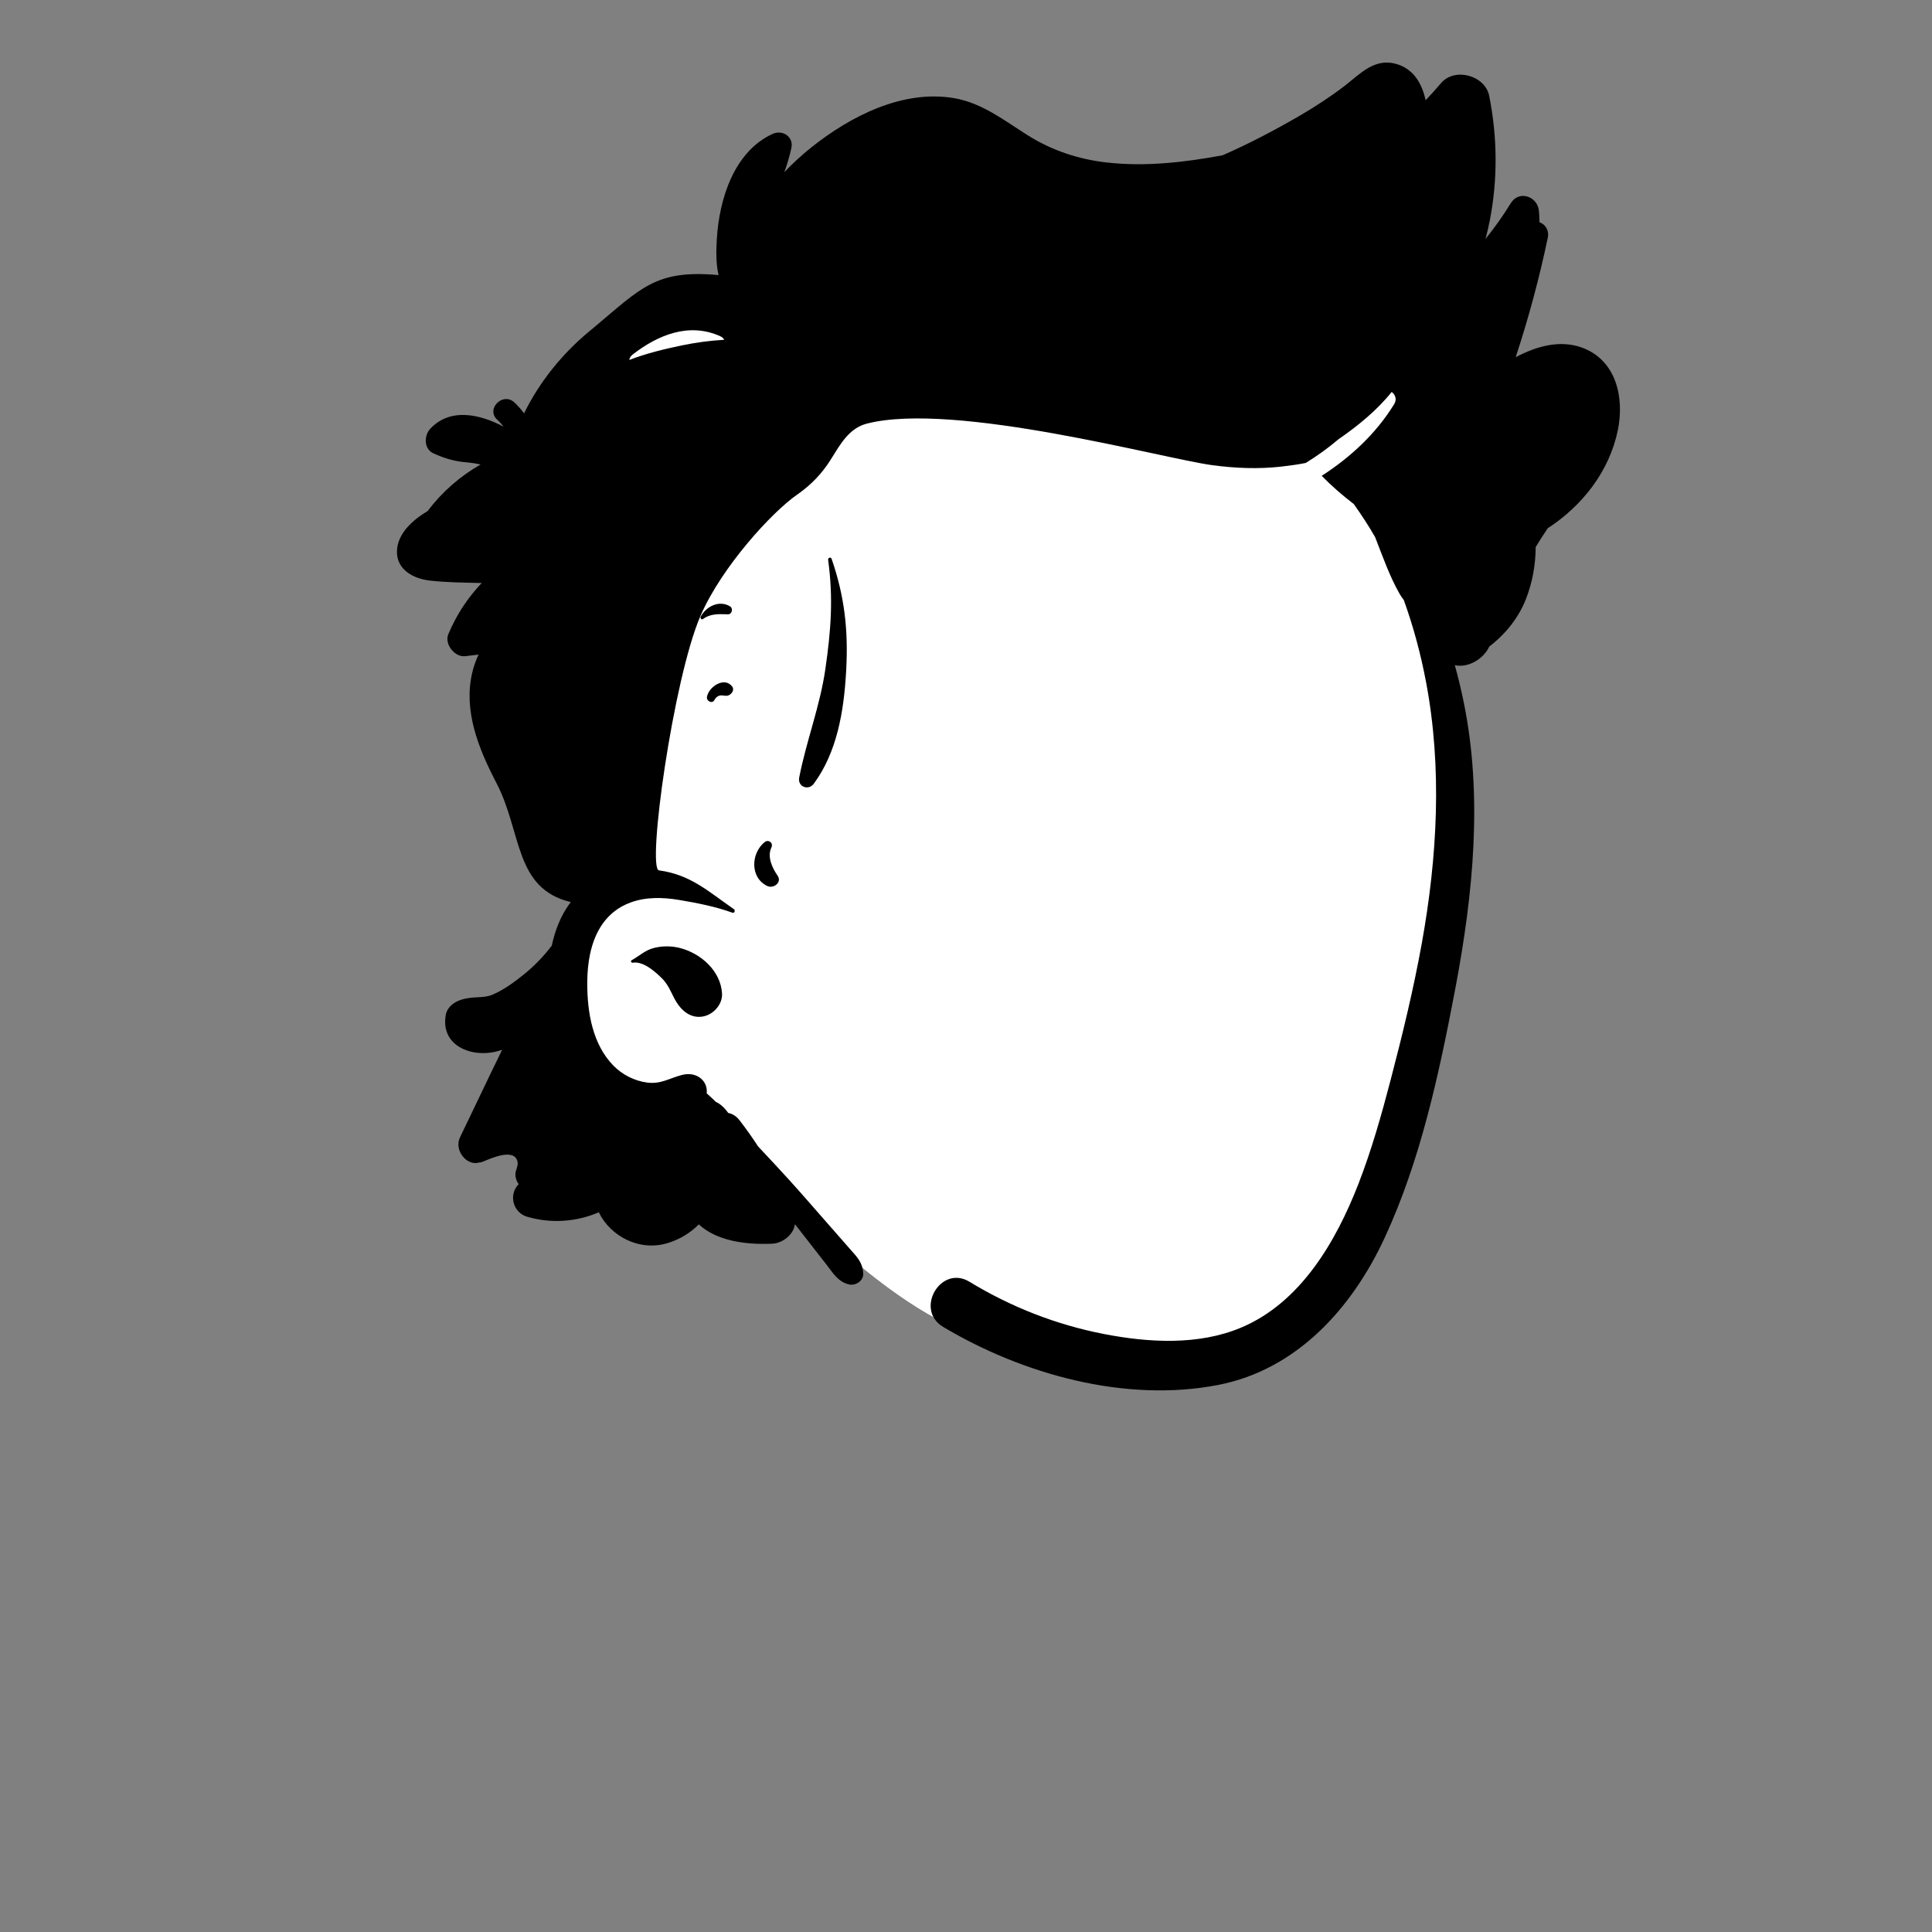 <?xml version='1.0' encoding='ASCII' standalone='yes'?>
<svg xmlns:xlink="http://www.w3.org/1999/xlink" xmlns="http://www.w3.org/2000/svg" version="1.1" width="793.8px" viewBox="0 0 793.8 793.8" height="793.8px">
  <rect x="0" y="0" width="793.8" height="793.8" fill="#808080" stroke="none"/>
  <g>
    <g transform="translate(170.1, 56.7) scale(1 1) translate(0, 0) scale(1 1) ">
      <g><!-- Generator: Sketch 62 (91390) - https://sketch.com -->
    <title>head/mono/Shaved 3</title>
    <desc>Created with Sketch.</desc>
    <g id="head/mono/Shaved-3" stroke="none" stroke-width="1" fill="none" fill-rule="evenodd">
        <path d="M375.419,51.024 C321.95,35.331 138.066,51.417 133.519,54.816 C126.078,60.999 89.884,80.617 84.252,85.096 C33.327,139.07 81.874,219.223 78.138,284.335 C78.376,307.431 68.534,328.519 64.01,350.738 C62.1,362.382 62.521,374.426 68.59,384.88 C79.26,403.56 101.793,407.347 120.119,414.879 C129.238,418.805 137.758,424.372 145.568,430.463 C198.152,476.98 227.422,508.834 304.149,498.34 C304.541,502.003 307.786,505.602 311.809,503.965 C321.229,500.129 330.582,496.06 340.084,492.424 C342.115,497.318 347.949,498.715 351.901,494.393 L351.924,494.424 C369.513,480.156 380.699,460.647 389.007,439.762 C394.821,427.713 399.582,415.141 403.22,402.195 C403.631,400.73 403.577,399.421 403.205,398.294 C419.991,340.451 426.203,279.487 421.784,219.43 C420.889,207.039 418.549,194.484 419.124,182.041 C419.644,170.799 424.487,160.165 428.179,149.695 C447.217,105.186 418.115,65.038 375.419,51.024 Z" id="&#127912;-Background" fill="#FFFFFF"/>
        <path d="M382.144,-21.244 L382.715,-21.686 C388.879,-26.522 394.692,-32.861 403.384,-30.484 C410.514,-28.534 414.114,-22.634 415.644,-15.504 C417.814,-17.774 419.924,-20.124 421.984,-22.554 C427.584,-29.154 440.094,-25.734 441.764,-17.324 C445.144,-0.384 445.314,16.856 442.024,33.826 C441.524,36.396 440.934,38.956 440.244,41.486 C443.994,36.816 447.484,31.946 450.614,26.816 C454.004,21.246 461.664,24.006 462.194,29.956 C462.334,31.496 462.414,33.056 462.434,34.626 C464.824,35.466 466.474,37.926 465.844,40.946 C462.364,57.566 457.954,73.956 452.654,90.066 C461.174,85.546 470.724,82.866 479.714,86.056 C493.994,91.136 497.394,106.716 494.604,120.126 C491.094,136.986 480.054,151.096 465.814,160.346 C464.124,162.886 462.454,165.446 460.864,168.056 C460.834,175.426 459.494,182.776 456.794,189.606 C453.754,197.276 448.394,203.906 441.794,208.946 C439.475,213.997 433.331,217.687 427.938,216.664 L427.654,216.606 L427.644,216.616 C429.024,221.556 430.214,226.546 431.244,231.546 C439.22,270.284 435.182,310.608 427.908,349.127 L427.674,350.356 C421.144,384.636 413.544,420.136 398.774,451.966 C385.414,480.746 362.764,506.056 330.394,512.336 C292.314,519.726 250.164,508.016 217.414,488.486 C205.544,481.406 216.424,462.746 228.244,469.946 C245.304,480.326 263.834,487.576 283.434,491.396 C301.754,494.956 322.244,496.166 339.814,488.786 C364.284,478.506 378.824,453.396 388.024,429.756 C393.444,415.806 397.504,401.406 401.284,386.946 C406.154,368.356 410.694,349.646 414.104,330.726 C420.454,295.436 422.514,258.786 415.794,223.396 C413.654,212.106 410.624,200.746 406.674,189.826 C406.054,189.056 405.464,188.196 404.934,187.256 C400.804,180.016 397.954,171.786 394.884,163.956 C392.194,159.286 389.254,154.796 386.134,150.406 C381.469,146.821 377.026,142.988 372.956,138.806 C384.777,131.152 395.208,121.57 402.713,109.364 C403.951,107.351 403.165,105.427 401.698,104.342 C395.705,111.839 387.947,118.188 379.787,123.813 C375.607,127.393 371.105,130.609 366.387,133.515 C363.016,134.182 359.608,134.64 356.304,135.016 C346.894,136.086 337.434,135.686 328.074,134.436 C307.834,131.736 222.236,108.162 186.154,117.326 C178.638,119.235 175.094,125.976 171.114,132.306 C167.662,137.812 163.271,142.37 158.003,146.122 L157.414,146.536 C147.114,153.666 126.405,176.222 117.7,196.354 C106.46,222.346 95.664,300.236 100.634,300.906 C113.634,302.666 120.834,309.506 131.424,316.846 C132.124,317.326 131.714,318.626 130.814,318.296 C123.824,315.776 116.264,314.286 108.934,313.066 C102.304,311.956 95.324,311.756 88.924,314.126 C79.104,317.766 74.314,325.996 72.344,335.276 C71.574,338.906 71.234,342.696 71.194,346.446 L71.189,347.534 C71.194,359.357 73.399,372.464 81.984,381.186 C85.634,384.896 90.584,387.396 95.764,388.086 C101.434,388.846 104.934,386.286 110.144,384.956 C116.144,383.426 120.824,387.376 120.264,392.526 C121.534,393.636 122.764,394.806 123.984,395.996 L123.986,396.001 L123.994,396.006 C124.794,396.366 125.554,396.846 126.244,397.426 C127.374,398.386 128.324,399.436 129.084,400.566 C130.774,400.896 132.394,401.836 133.724,403.556 C136.464,407.086 138.994,410.656 141.344,414.296 C145.554,418.766 149.744,423.246 153.874,427.796 C158.846,433.265 163.685,438.858 168.556,444.419 L170.994,447.196 C173.624,450.186 176.244,453.176 178.864,456.176 L179.646,457.057 C182.282,460.008 184.302,462.187 184.584,466.436 C184.784,469.586 181.394,471.726 178.584,471.006 C174.252,469.889 172.241,466.488 169.645,463.114 L165.724,458.085 L165.724,458.085 L162.034,453.346 C160.204,450.986 158.354,448.636 156.514,446.286 C155.964,450.616 151.384,454.106 147.204,454.296 L146.23,454.334 C136.414,454.66 124.485,453.275 117.014,446.356 C113.654,449.746 109.474,452.416 104.324,454.016 C92.624,457.656 80.664,451.206 75.934,441.396 C66.764,445.326 56.404,446.116 46.494,443.226 C40.778,441.551 38.802,434.427 42.785,430.067 L42.964,429.876 L43.01,429.824 C42.188,428.755 41.736,427.447 41.663,426.022 C41.574,424.292 42.835,422.458 42.575,420.843 C41.583,414.684 31.539,419.247 28.347,420.581 C27.737,420.835 27.165,420.956 26.631,420.975 C21.696,422.412 16.329,415.928 18.914,410.576 C24.704,398.616 30.354,386.566 36.214,374.626 C35.474,374.876 34.714,375.106 33.964,375.296 C23.434,377.996 10.664,372.816 13.094,360.126 C13.654,357.146 16.354,355.106 19.034,354.186 C24.254,352.386 28.174,353.686 32.194,352.006 C36.724,350.126 41.454,346.676 45.434,343.426 C49.684,339.966 53.354,336.076 56.604,331.856 C57.904,325.726 60.154,319.866 63.754,314.826 C63.974,314.526 64.194,314.226 64.424,313.936 C41.338,308.432 44.361,285.727 34.177,265.605 L33.317,263.937 C26.4,250.478 20.366,235.303 23.854,219.976 C24.474,217.266 25.374,214.676 26.534,212.256 C24.684,212.486 22.824,212.696 20.974,212.906 C16.724,213.386 12.404,207.906 14.094,203.876 C14.984,201.766 15.964,199.726 17.024,197.746 C19.964,192.286 23.574,187.326 27.824,182.846 C20.684,182.656 13.534,182.656 6.474,181.836 C-0.196,181.066 -7.206,177.416 -7.005,169.726 C-6.794,162.394 -0.361,156.844 5.604,153.267 C11.475,145.458 18.922,138.968 27.345,134.145 C25.679,133.771 23.991,133.493 22.275,133.322 L21.414,133.246 C16.604,132.866 12.284,131.546 7.924,129.536 C4.024,127.736 4.084,122.276 6.634,119.526 C14.878,110.614 27.23,113.516 36.841,118.623 C36.172,117.774 35.439,116.956 34.64,116.173 L34.153,115.708 C29.431,111.311 36.518,104.255 41.224,108.637 C42.711,110.022 44.043,111.527 45.231,113.122 L45.344,112.886 L45.344,112.886 C51.562,100.274 60.656,88.986 71.415,79.94 L73.944,77.838 C93.346,61.631 99.332,53.95 125.134,56.336 C124.034,51.649 124.142,46.377 124.39,42.041 L124.424,41.456 C125.414,25.156 131.424,5.646 147.324,-1.674 C151.454,-3.564 156.134,-0.474 155.034,4.256 C154.264,7.606 153.324,10.866 152.154,14.036 C155.624,10.386 159.344,6.976 163.284,3.836 C179.344,-8.964 200.804,-19.974 221.914,-16.374 C233.514,-14.384 242.614,-7.104 252.324,-1.024 C262.084,5.096 272.984,8.726 284.414,10.036 C300.384,11.876 316.414,10.026 332.204,7.106 C343.054,2.376 353.584,-3.164 363.864,-9.134 C370.184,-12.804 376.334,-16.814 382.144,-21.244 Z M98.605,332.786 C101.985,331.916 105.775,331.926 109.165,332.776 C117.915,334.976 126.055,342.296 126.565,351.526 C126.795,355.696 123.435,359.686 119.535,360.756 C115.115,361.976 111.315,359.816 108.735,356.356 C105.965,352.656 105.275,348.646 101.885,345.286 L101.103,344.525 C98.222,341.769 93.864,338.207 89.865,338.846 C89.275,338.936 88.835,338.136 89.435,337.816 C92.695,336.036 94.835,333.746 98.605,332.786 Z M144.054,289.316 C145.598,288.056 147.637,289.534 146.911,291.346 L146.855,291.476 C145.024,295.336 147.174,299.866 149.394,303.096 C151.304,305.886 147.695,308.536 145.155,307.336 C138.014,303.946 138.385,293.916 144.054,289.316 Z M170.155,173.346 C170.024,172.406 171.274,172.016 171.595,172.946 C176.924,188.416 178.454,202.116 177.584,218.476 L177.503,219.928 C176.561,235.686 173.801,252.364 164.264,265.306 C162.054,268.296 157.535,266.536 158.264,262.776 C161.195,247.726 166.825,233.436 169.014,218.206 C171.304,202.286 172.334,189.276 170.155,173.346 Z M120.375,229.576 C121.155,225.446 127.505,221.196 130.715,225.346 C131.795,226.756 130.525,228.486 129.225,229.006 C128.005,229.486 126.915,228.826 125.715,229.066 C124.744,229.262 124.035,229.867 123.562,230.695 L123.465,230.876 C122.525,232.676 120.045,231.336 120.375,229.576 Z M117.775,196.676 C120.055,192.456 125.305,189.766 129.795,192.396 C131.275,193.266 130.695,195.796 128.895,195.716 L127.829,195.673 C124.627,195.556 121.426,195.621 118.735,197.646 C118.135,198.096 117.475,197.246 117.775,196.676 Z M125.791,81.428 C113.002,75.678 100.283,80.869 89.84,88.965 C88.976,89.635 88.557,90.417 88.465,91.203 C95.437,88.488 102.86,86.708 109.956,85.239 C115.758,84.037 121.615,83.226 127.479,82.906 C127.151,82.317 126.612,81.797 125.791,81.428 Z" id="&#128397;-Ink" fill="#000000"/>
    </g>
</g>
    </g>
  </g>
</svg>
